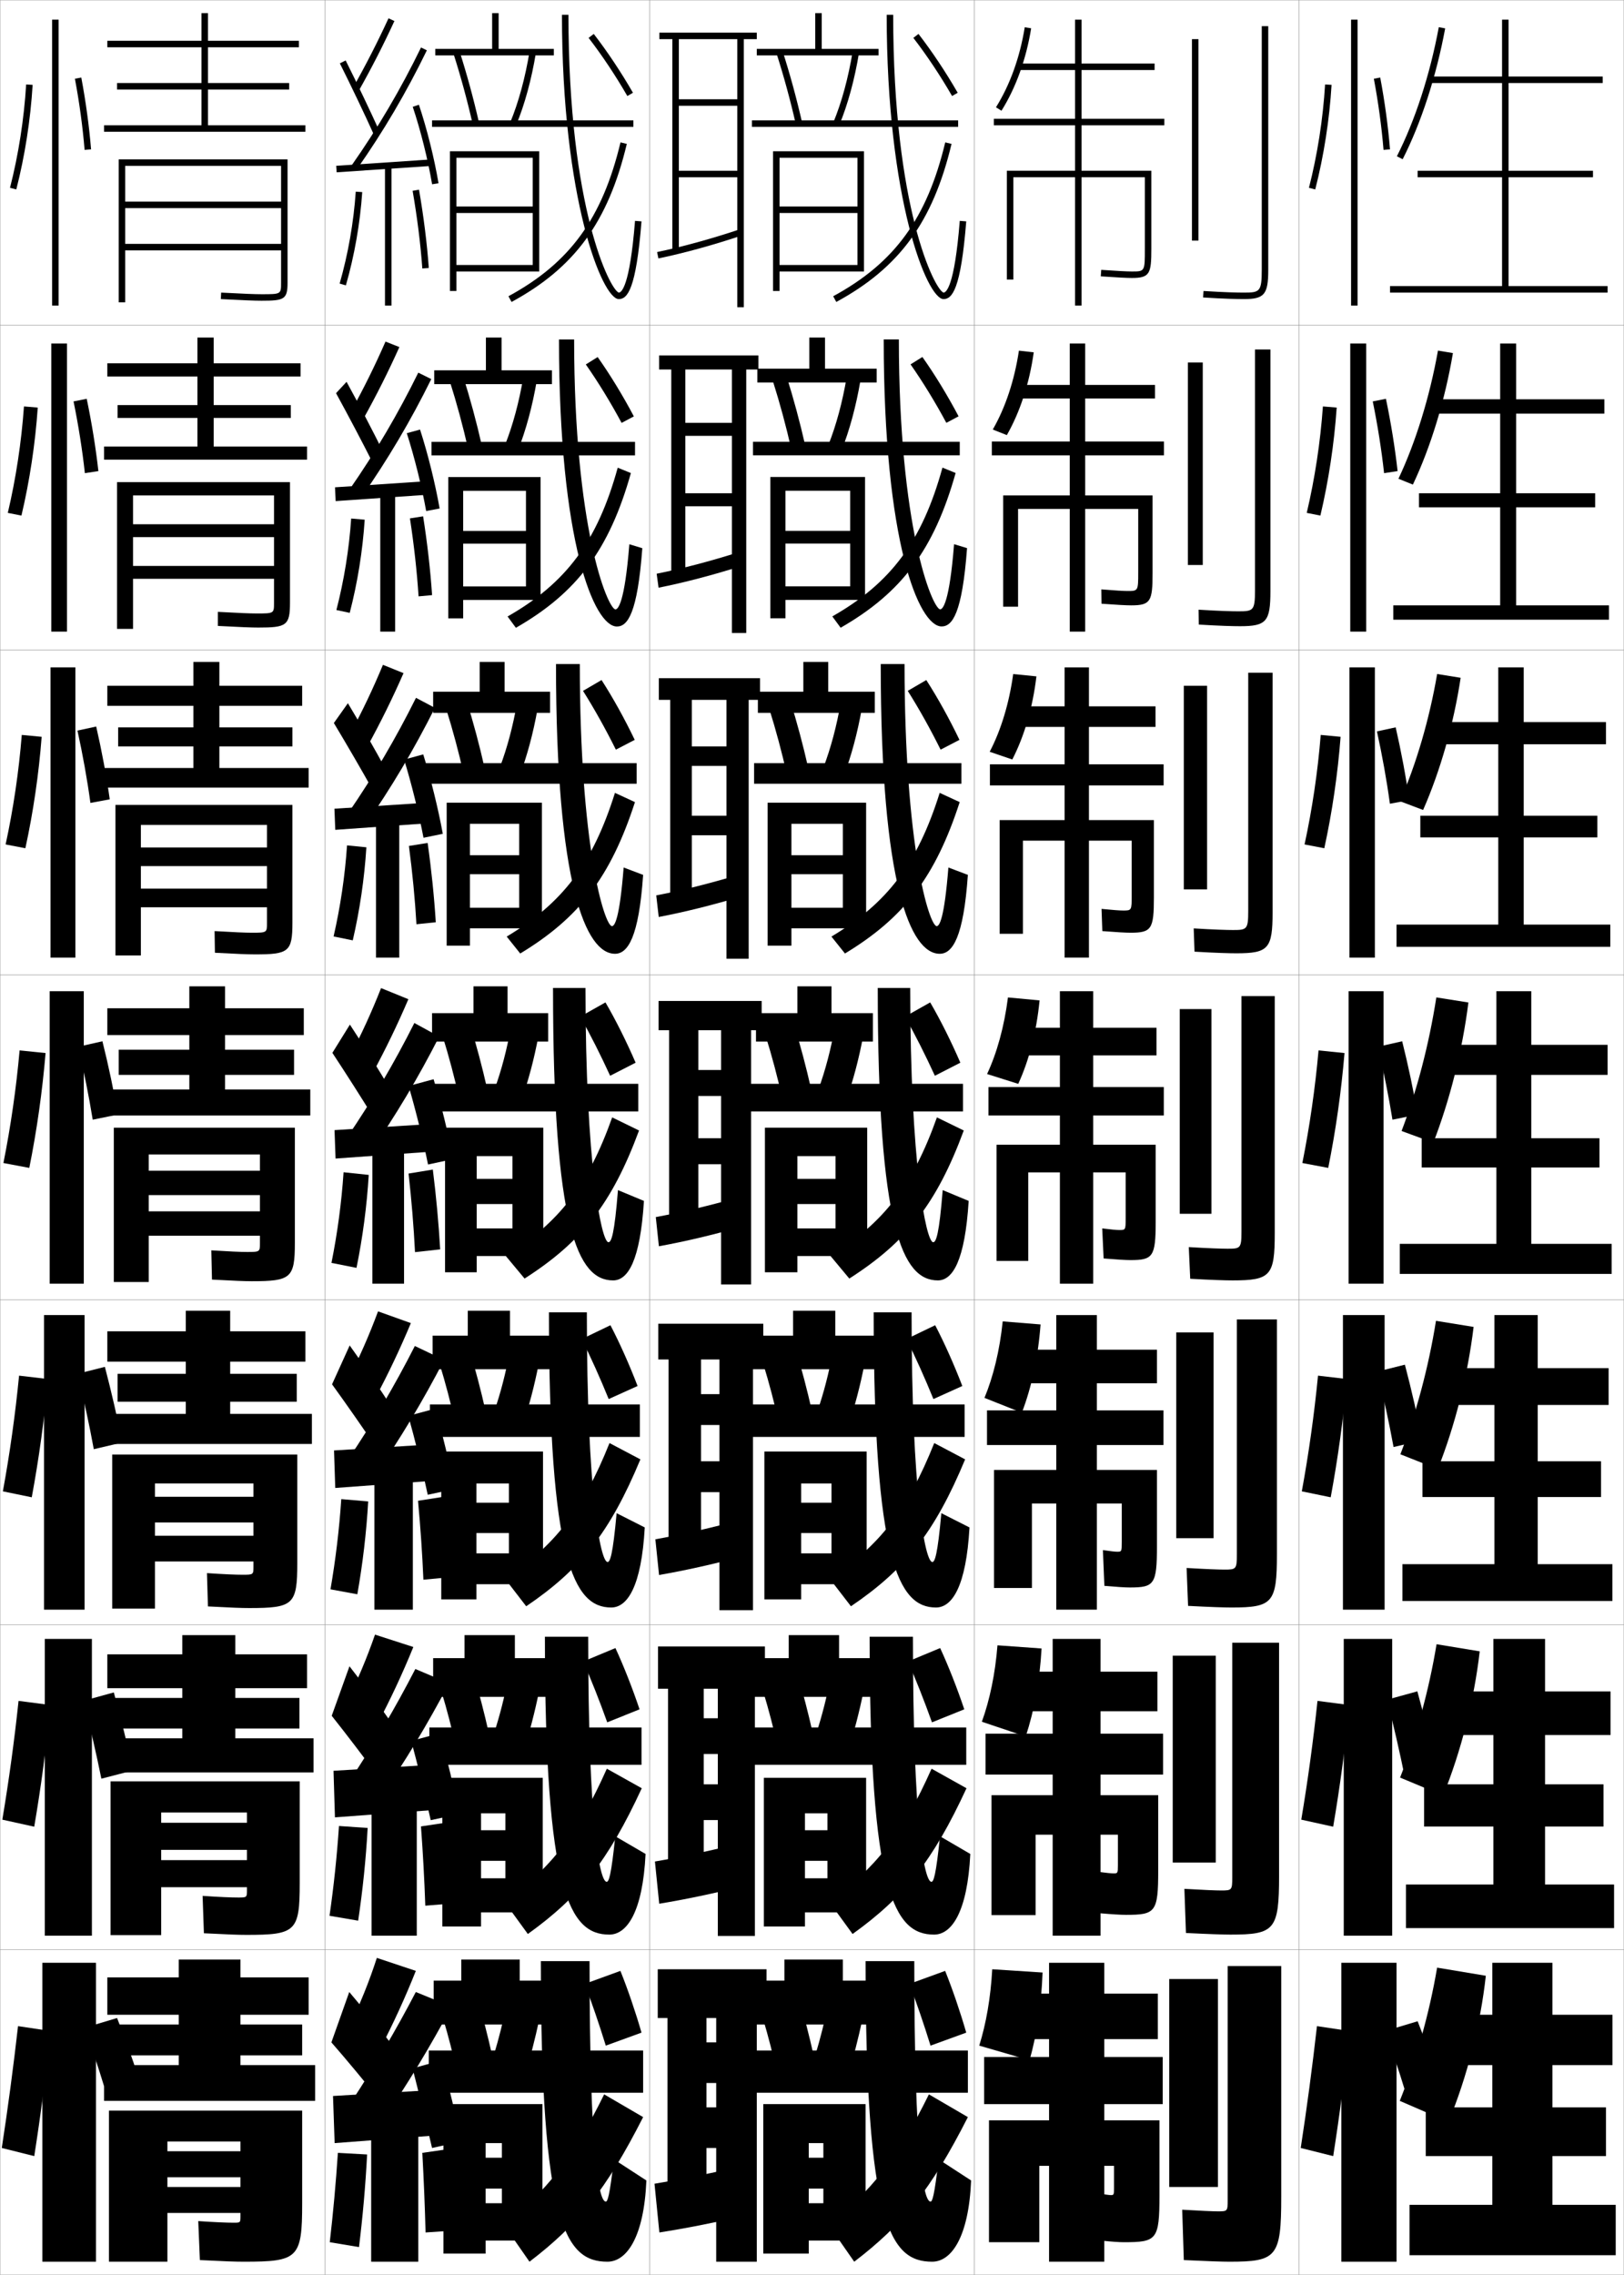 <?xml version="1.0" encoding="utf-8"?>
<!-- Generator: Adobe Illustrator 11 Build 225, SVG Export Plug-In . SVG Version: 6.0.0 Build 78)  -->
<!DOCTYPE svg PUBLIC "-//W3C//DTD SVG 1.0//EN"    "http://www.w3.org/TR/2001/REC-SVG-20010904/DTD/svg10.dtd">
<svg  xmlns="http://www.w3.org/2000/svg" xmlns:xlink="http://www.w3.org/1999/xlink" xmlns:a="http://ns.adobe.com/AdobeSVGViewerExtensions/3.0/"
	 width="500.1" height="700.1" viewBox="0 0 500.1 700.1"
	 overflow="visible" enable-background="new 0 0 500.1 700.1" xml:space="preserve">
		<g id="glyphs">
			<g>
				<rect x="0.05" y="0.05" fill="none" stroke="#999999" stroke-width="0.1" width="100" height="100"/> 
				<rect x="0.05" y="100.05" fill="none" stroke="#999999" stroke-width="0.1" width="100" height="100"/> 
				<rect x="0.05" y="200.05" fill="none" stroke="#999999" stroke-width="0.1" width="100" height="100"/> 
				<rect x="0.05" y="300.05" fill="none" stroke="#999999" stroke-width="0.1" width="100" height="100"/> 
				<rect x="0.05" y="400.05" fill="none" stroke="#999999" stroke-width="0.1" width="100" height="100"/> 
				<rect x="0.05" y="500.05" fill="none" stroke="#999999" stroke-width="0.1" width="100" height="100"/> 
				<rect x="0.05" y="600.05" fill="none" stroke="#999999" stroke-width="0.1" width="100" height="100"/> 
				<rect x="100.05" y="0.05" fill="none" stroke="#999999" stroke-width="0.1" width="100" height="100"/> 
				<rect x="100.05" y="100.05" fill="none" stroke="#999999" stroke-width="0.1" width="100" height="100"/> 
				<rect x="100.05" y="200.05" fill="none" stroke="#999999" stroke-width="0.1" width="100" height="100"/> 
				<rect x="100.05" y="300.05" fill="none" stroke="#999999" stroke-width="0.1" width="100" height="100"/> 
				<rect x="100.05" y="400.05" fill="none" stroke="#999999" stroke-width="0.1" width="100" height="100"/> 
				<rect x="100.05" y="500.05" fill="none" stroke="#999999" stroke-width="0.1" width="100" height="100"/> 
				<rect x="100.05" y="600.05" fill="none" stroke="#999999" stroke-width="0.1" width="100" height="100"/> 
				<rect x="200.05" y="0.05" fill="none" stroke="#999999" stroke-width="0.1" width="100" height="100"/> 
				<rect x="200.05" y="100.05" fill="none" stroke="#999999" stroke-width="0.1" width="100" height="100"/> 
				<rect x="200.05" y="200.05" fill="none" stroke="#999999" stroke-width="0.1" width="100" height="100"/> 
				<rect x="200.05" y="300.05" fill="none" stroke="#999999" stroke-width="0.1" width="100" height="100"/> 
				<rect x="200.05" y="400.05" fill="none" stroke="#999999" stroke-width="0.1" width="100" height="100"/> 
				<rect x="200.05" y="500.05" fill="none" stroke="#999999" stroke-width="0.1" width="100" height="100"/> 
				<rect x="200.05" y="600.05" fill="none" stroke="#999999" stroke-width="0.1" width="100" height="100"/> 
				<rect x="300.05" y="0.05" fill="none" stroke="#999999" stroke-width="0.1" width="100" height="100"/> 
				<rect x="300.05" y="100.05" fill="none" stroke="#999999" stroke-width="0.1" width="100" height="100"/> 
				<rect x="300.05" y="200.05" fill="none" stroke="#999999" stroke-width="0.1" width="100" height="100"/> 
				<rect x="300.05" y="300.05" fill="none" stroke="#999999" stroke-width="0.1" width="100" height="100"/> 
				<rect x="300.05" y="400.05" fill="none" stroke="#999999" stroke-width="0.1" width="100" height="100"/> 
				<rect x="300.05" y="500.05" fill="none" stroke="#999999" stroke-width="0.1" width="100" height="100"/> 
				<rect x="300.05" y="600.05" fill="none" stroke="#999999" stroke-width="0.1" width="100" height="100"/> 
				<rect x="400.05" y="0.05" fill="none" stroke="#999999" stroke-width="0.1" width="100" height="100"/> 
				<rect x="400.05" y="100.05" fill="none" stroke="#999999" stroke-width="0.1" width="100" height="100"/> 
				<rect x="400.05" y="200.05" fill="none" stroke="#999999" stroke-width="0.1" width="100" height="100"/> 
				<rect x="400.05" y="300.05" fill="none" stroke="#999999" stroke-width="0.1" width="100" height="100"/> 
				<rect x="400.05" y="400.05" fill="none" stroke="#999999" stroke-width="0.1" width="100" height="100"/> 
				<rect x="400.05" y="500.05" fill="none" stroke="#999999" stroke-width="0.1" width="100" height="100"/> 
				<rect x="400.05" y="600.05" fill="none" stroke="#999999" stroke-width="0.1" width="100" height="100"/> 
			</g>
			<rect x="13.8" y="504.383" width="14.5" height="91.334"/> 
			<g>
				<path d="M10.55,663.55c1.979-12.594,3.668-25.598,5-38.5l-10-1.5
					c-1.429,12.607-3.102,25.141-5,37.5L10.55,663.55z"/>
				<rect x="13.05" y="604.05" width="16.5" height="92"/> 
				<g>
					<path d="M26.05,624.05c2.114,5.851,4.249,12.261,6,18l10.5-3
						c-1.861-5.748-4.188-12.169-6.5-18L26.05,624.05z"/>
				</g>
			</g>
			<path d="M6.602,158.673c2.531-10.691,4.26-22.134,5.024-33.24l-4.247-0.351
				c-0.774,10.953-2.485,22.209-4.976,32.761L6.602,158.673z"/>
			<path d="M30.296,144.981c-0.801-7.179-2.057-14.912-3.594-22.252l-4.054,0.809
				c1.494,7.289,2.71,14.959,3.488,22.081L30.296,144.981z"/>
			<path d="M7.81,261.048c2.42-11.072,4.142-22.827,5.02-34.292l-6.123-0.581
				c-0.905,11.284-2.608,22.796-4.98,33.709L7.81,261.048z"/>
			<path d="M33.797,245.995c-1.013-7.215-2.483-15.036-4.176-22.402l-5.768,1.247
				c1.618,7.33,3.018,15.099,3.991,22.265L33.797,245.995z"/>
			<path d="M9.779,460.8c2.2-11.834,3.904-24.213,5.01-36.396l-8.916-1.041
				c-1.167,11.945-2.854,23.969-4.99,35.605L9.779,460.8z"/>
			<rect x="13.55" y="404.716" width="12.5" height="90.668"/> 
			<path d="M37.632,443.938c-1.438-7.469-3.336-15.68-5.338-23.283l-8.406,2.123
				c1.866,7.598,3.634,15.775,4.996,23.215L37.632,443.938z"/>
			<path d="M10.54,562.175c2.09-12.214,3.786-24.905,5.005-37.448l-9.833-1.271
				c-1.297,12.276-2.978,24.555-4.995,36.553L10.54,562.175z"/>
			<path d="M40.966,544.869c-1.649-7.689-3.762-16.201-5.919-24.017l-9.328,2.562
				c1.99,7.825,3.941,16.313,5.498,23.982L40.966,544.869z"/>
			<path d="M430.379,144.981c-0.801-7.179-2.057-14.912-3.594-22.252l-4.055,0.809
				c1.494,7.289,2.71,14.959,3.488,22.081L430.379,144.981z"/>
			<path d="M433.963,246.245c-1.013-7.215-2.483-15.036-4.176-22.402l-5.769,1.247
				c1.619,7.33,3.018,15.099,3.991,22.265L433.963,246.245z"/>
			<path d="M437.965,443.271c-1.438-7.469-3.336-15.68-5.338-23.283l-8.488,2.123
				c1.866,7.598,3.634,15.775,4.996,23.215L437.965,443.271z"/>
			<path d="M442.382,544.536c-1.649-7.689-3.762-16.201-5.919-24.017l-9.327,2.562
				c1.99,7.825,3.941,16.313,5.498,23.982L442.382,544.536z"/>
			<g>
				<polygon points="64.05,38.55 64.05,27.55 89.05,27.55 89.05,25.55 
					64.05,25.55 64.05,14.55 92.05,14.55 92.05,12.55 64.05,12.55 
					64.05,4.05 62.05,4.05 62.05,12.55 33.05,12.55 33.05,14.55 
					62.05,14.55 62.05,25.55 36.05,25.55 36.05,27.55 62.05,27.55 
					62.05,38.55 32.05,38.55 32.05,40.55 94.05,40.55 94.05,38.55 "/>
				<path d="M36.55,49.05v44h2v-42h48v11h-48v2h48v11h-48v2h48v9.96c0,3.54,0,3.54-6,3.54
					c-2.105,0-5.363-0.131-12.448-0.499l-0.104,1.998
					c7.123,0.37,10.407,0.501,12.552,0.501c6.894,0,8-0.376,8-5.54V49.05H36.55z"
					/>
			</g>
			<g>
				<polygon points="65.8,137.416 65.8,128.633 89.549,128.633 89.549,124.667 
					65.8,124.667 65.8,115.883 92.549,115.883 92.549,111.8 65.8,111.8 
					65.8,103.883 60.799,103.883 60.799,111.8 33.049,111.8 33.049,115.883 
					60.799,115.883 60.799,124.667 36.216,124.667 36.216,128.633 60.799,128.633 
					60.799,137.416 32.049,137.416 32.049,141.466 94.55,141.466 94.55,137.416 "/>
				<path d="M36.049,148.383v45.167h4.917v-41.083h43.416v8.866H40.966v3.967h43.416
					v8.867H40.966v3.967h43.416v7.383c0,3.276-0.009,3.283-5.333,3.283
					c-2.094,0-5.351-0.139-11.958-0.5l-0.001,4.332
					c7.062,0.373,10.306,0.501,12.459,0.501c8.609,0,9.75-0.578,9.75-7.617v-37.133
					H36.049z"/>
			</g>
			<g>
				<polygon points="67.55,236.358 67.55,229.716 90.05,229.716 90.05,223.858 
					67.55,223.858 67.55,217.216 93.05,217.216 93.05,211.05 67.55,211.05 
					67.55,203.716 59.55,203.716 59.55,211.05 33.05,211.05 33.05,217.216 
					59.55,217.216 59.55,223.858 36.383,223.858 36.383,229.716 59.55,229.716 
					59.55,236.358 31.55,236.358 31.55,242.383 95.05,242.383 95.05,236.358 "/>
				<path d="M35.55,247.716v46.333h7.833v-40.167h38.833v6.934H43.383v5.733h38.833
					v6.933H43.383v5.734h38.833v4.806c0,3.014-0.018,3.026-4.667,3.026
					c-2.083,0-5.338-0.146-11.467-0.5l0.101,6.666
					c7.002,0.375,10.205,0.5,12.366,0.5c10.324,0,11.5-0.779,11.5-9.693v-36.307
					H35.55z"/>
			</g>
			<g>
				<polygon points="70.883,435.134 70.883,431.384 91.383,431.384 91.383,422.8 
					70.883,422.8 70.883,419.05 94.05,419.05 94.05,409.716 70.883,409.716 
					70.883,403.384 57.217,403.384 57.217,409.716 33.05,409.716 33.05,419.05 
					57.217,419.05 57.217,422.8 36.217,422.8 36.217,431.384 57.217,431.384 
					57.217,435.134 32.05,435.134 32.05,444.384 96.05,444.384 96.05,435.134 "/>
				<path d="M76.717,494.884c13.609,0,14.833-0.996,14.833-13.846v-33.404h-57v47.416
					h13.167v-38.5h30.333v4.084H47.716v7.916h30.333v4.084H47.716v7.916h30.333v1.57
					c0,2.488-0.034,2.514-3.333,2.514c-2.148,0-5.476-0.14-10.984-0.5l0.302,10.25
					C71.274,494.767,74.45,494.884,76.717,494.884z"/>
			</g>
			<g>
				<polygon points="72.467,534.967 72.467,531.967 92.216,531.967 92.216,522.55 
					72.467,522.55 72.467,519.55 94.55,519.55 94.55,509.133 72.467,509.133 
					72.467,503.217 56.133,503.217 56.133,509.133 33.05,509.133 33.05,519.55 
					56.133,519.55 56.133,522.55 34.55,522.55 34.55,531.967 56.133,531.967 
					56.133,534.967 32.05,534.967 32.05,545.467 96.55,545.467 96.55,534.967 "/>
				<path d="M75.883,595.467c15.18,0,16.417-1.013,16.417-15.923v-31.327h-58.25v47.333
					h15.583v-37.75h26.416v3.167H49.633v8.333h26.416v3.167H49.633v8.333h26.416v0.91
					c0,2.225-0.042,2.257-2.667,2.257c-2.225,0-5.623-0.145-10.992-0.5l0.401,11.5
					C70.331,595.356,73.52,595.467,75.883,595.467z"/>
			</g>
			<g>
				<polygon points="74.05,635.55 74.05,632.55 93.05,632.55 93.05,623.05 
					74.05,623.05 74.05,620.05 95.05,620.05 95.05,608.55 74.05,608.55 
					74.05,603.05 55.05,603.05 55.05,608.55 33.05,608.55 33.05,620.05 
					55.05,620.05 55.05,623.05 34.05,623.05 34.05,632.55 55.05,632.55 
					55.05,635.55 32.05,635.55 32.05,646.55 97.05,646.55 97.05,635.55 "/>
				<path d="M72.05,684.05c-2.302,0-5.771-0.151-11-0.5l0.5,12c7.837,0.396,11.04,0.5,13.5,0.5
					c16.75,0,18-1.028,18-18v-28.5h-59.5v46.5h18v-37h22.5v3h-22.5v8h22.5v3h-22.5v8h22.5v1
					C74.05,684.011,74,684.05,72.05,684.05z"/>
			</g>
			<g>
				<path d="M3.081,57.802l1.938,0.496c2.641-10.311,4.379-21.441,5.029-32.188
					l-1.996-0.121C7.409,36.611,5.69,47.612,3.081,57.802z"/>
				<rect x="16.05" y="6.05" width="2" height="88"/> 
				<path d="M23.067,24.235c1.37,7.248,2.402,14.82,2.986,21.896l1.992-0.164
					c-0.589-7.145-1.631-14.788-3.014-22.104L23.067,24.235z"/>
			</g>
			<rect x="15.8" y="105.716" width="4.833" height="88.667"/> 
			<rect x="15.55" y="205.383" width="7.667" height="89.333"/> 
			<g>
				<path d="M9.019,359.424c2.311-11.452,4.023-23.52,5.015-35.344l-7.998-0.811
					c-1.036,11.614-2.731,23.382-4.985,34.656L9.019,359.424z"/>
				<rect x="15.3" y="305.05" width="10.5" height="90"/> 
				<path d="M36.298,343.009c-1.225-7.25-2.91-15.159-4.757-22.552l-7.482,1.686
					c1.742,7.371,3.325,15.237,4.493,22.448L36.298,343.009z"/>
			</g>
			<rect x="413.8" y="504.383" width="14.916" height="91.334"/> 
			<g>
				<path d="M410.55,663.55c1.979-12.594,3.668-25.598,5-38.5l-10-1.5
					c-1.429,12.607-3.102,25.141-5,37.5L410.55,663.55z"/>
				<rect x="413.05" y="604.05" width="17" height="92"/> 
				<g>
					<path d="M426.55,625.05c2.114,5.851,4.249,12.261,6,18l10.5-3
						c-1.861-5.748-4.188-12.169-6.5-18L426.55,625.05z"/>
				</g>
			</g>
			<path d="M406.602,158.673c2.53-10.691,4.261-22.134,5.024-33.24l-4.246-0.351
				c-0.774,10.953-2.485,22.209-4.977,32.761L406.602,158.673z"/>
			<path d="M407.81,261.048c2.421-11.072,4.143-22.827,5.02-34.292l-6.122-0.581
				c-0.905,11.284-2.608,22.796-4.98,33.709L407.81,261.048z"/>
			<path d="M409.779,460.8c2.2-11.834,3.904-24.213,5.01-36.396l-8.916-1.041
				c-1.167,11.945-2.854,23.969-4.989,35.605L409.779,460.8z"/>
			<rect x="413.55" y="404.716" width="12.833" height="90.668"/> 
			<path d="M410.54,562.175c2.09-12.214,3.785-24.905,5.004-37.448l-9.832-1.271
				c-1.298,12.276-2.979,24.555-4.995,36.553L410.54,562.175z"/>
			<g>
				<path d="M403.081,57.802l1.938,0.496c2.641-10.311,4.379-21.441,5.029-32.188
					l-1.996-0.121C407.409,36.611,405.69,47.612,403.081,57.802z"/>
				<rect x="416.05" y="6.05" width="2" height="88"/> 
				<path d="M423.067,24.235c1.37,7.248,2.402,14.82,2.986,21.896l1.992-0.164
					c-0.589-7.145-1.631-14.788-3.014-22.104L423.067,24.235z"/>
			</g>
			<rect x="415.8" y="105.716" width="4.916" height="88.667"/> 
			<rect x="415.55" y="205.383" width="7.832" height="89.333"/> 
			<g>
				<path d="M409.019,359.424c2.311-11.452,4.023-23.52,5.015-35.344l-7.998-0.811
					c-1.036,11.614-2.731,23.382-4.985,34.656L409.019,359.424z"/>
				<rect x="415.3" y="305.05" width="10.75" height="90"/> 
				<path d="M436.548,343.009c-1.225-7.25-2.91-15.159-4.757-22.552l-7.482,1.686
					c1.742,7.371,3.325,15.237,4.493,22.448L436.548,343.009z"/>
			</g>
			<g>
				<polygon points="69.3,335.3 69.3,330.8 90.55,330.8 90.55,323.05 
					69.3,323.05 69.3,318.55 93.55,318.55 93.55,310.3 69.3,310.3 
					69.3,303.55 58.3,303.55 58.3,310.3 33.05,310.3 33.05,318.55 
					58.3,318.55 58.3,323.05 36.55,323.05 36.55,330.8 58.3,330.8 
					58.3,335.3 32.05,335.3 32.05,343.3 95.55,343.3 95.55,335.3 "/>
				<path d="M77.55,394.3c12.039,0,13.25-0.98,13.25-11.77v-35.48h-55.75v47.5h10.75v-39.25h34.25v5
					h-34.25v7.5h34.25v5h-34.25v7.5h34.25v2.23c0,2.75-0.026,2.77-4,2.77
					c-2.072,0-5.326-0.154-10.977-0.5l0.203,9
					C72.218,394.177,75.38,394.3,77.55,394.3z"/>
			</g>
			<polygon points="153.55,15.05 153.55,4.05 151.55,4.05 151.55,15.05 
				134.05,15.05 134.05,17.05 170.55,17.05 170.55,15.05 "/>
			<polygon points="154.466,103.883 149.633,103.883 149.633,113.966 133.716,113.966 
				133.716,118.216 169.966,118.216 169.966,113.966 154.466,113.966 "/>
			<polygon points="155.383,203.716 147.716,203.716 147.716,212.883 133.383,212.883 
				133.383,219.383 169.383,219.383 169.383,212.883 155.383,212.883 "/>
			<polygon points="133.05,311.8 133.05,320.55 168.8,320.55 168.8,311.8 
				156.3,311.8 156.3,303.55 145.8,303.55 145.8,311.8 "/>
			<g>
				<polygon points="157.05,403.383 144.05,403.383 144.05,411.05 133.216,411.05 
					133.216,421.383 169.383,421.383 169.383,411.05 157.05,411.05 "/>
				<polygon points="158.55,503.216 143.05,503.216 143.05,510.3 133.383,510.3 
					133.383,522.216 168.466,522.216 168.466,510.3 158.55,510.3 "/>
				<polygon points="160.05,609.55 160.05,603.05 142.05,603.05 142.05,609.55 
					133.55,609.55 133.55,623.05 167.55,623.05 167.55,609.55 "/>
			</g>
			<g>
				<path d="M139.597,16.354c2.277,7.124,4.288,14.498,5.979,21.918l1.949-0.445
					c-1.702-7.474-3.729-14.903-6.021-22.082L139.597,16.354z"/>
				<path d="M157.126,37.667l1.848,0.766c2.605-6.281,4.701-13.965,6.062-22.221
					l-1.973-0.325C161.727,23.993,159.673,31.524,157.126,37.667z"/>
				<rect x="133.05" y="37.05" width="62" height="2"/> 
				<polygon points="164.05,63.55 140.55,63.55 140.55,65.55 164.05,65.55 
					164.05,81.55 140.55,81.55 140.55,83.55 166.05,83.55 166.05,46.55 
					138.55,46.55 138.55,89.55 140.55,89.55 140.55,48.55 164.05,48.55 "/>
				<path d="M173.05,4.55c0,56.838,12.421,87.5,17.5,87.5c2.644,0,5.321-2.898,6.997-23.921
					l-1.994-0.159c-1.633,20.488-4.242,22.08-5.003,22.08
					c-2.678-0.859-15.5-25.902-15.5-85.5H173.05z"/>
				<path d="M156.573,91.171l0.953,1.758c19.467-10.559,29.751-24.652,35.496-48.646
					l-1.945-0.465C185.479,67.194,175.483,80.913,156.573,91.171z"/>
				<path d="M181.259,11.661c4.104,5.307,8.338,11.658,11.924,17.888l1.734-0.998
					c-3.631-6.305-7.92-12.737-12.076-18.112L181.259,11.661z"/>
			</g>
			<g>
				<path d="M138.505,117.315c2.146,6.757,4.073,13.882,5.691,21.016l4.166-1.288
					c-1.642-7.232-3.594-14.449-5.768-21.318L138.505,117.315z"/>
				<path d="M155.53,136.909l3.956,1.721c2.456-6.176,4.465-13.606,5.802-21.434
					l-4.144-1.104C159.854,123.738,157.922,130.902,155.53,136.909z"/>
				<rect x="132.883" y="135.978" width="62.667" height="4.167"/> 
				<polygon points="166.467,184.645 166.467,146.812 138.05,146.812 138.05,190.312 
					142.633,190.312 142.633,151.062 161.967,151.062 161.967,163.395 142.633,163.395 
					142.633,167.312 161.967,167.312 161.967,180.479 142.633,180.479 142.633,184.645 "/>
				<path d="M172.133,104.478c0,62.562,10.827,88.333,17.833,88.333
					c3.28,0,6.328-3.929,7.831-24.101l-3.996-1.216
					c-1.453,18.225-3.51,20.066-4.311,20.066
					c-2.519-0.573-12.691-25.335-12.691-83.083H172.133z"/>
				<path d="M156.304,189.726c18.067-10.284,27.691-23.194,33.92-45.792l4.053,1.654
					c-6.617,23.526-16.593,36.846-35.413,47.619L156.304,189.726z"/>
				<path d="M191.418,130.151c-3.37-6.287-7.225-12.574-11.02-17.99l3.645-2.275
					c3.841,5.415,7.812,11.937,11.147,18.26L191.418,130.151z"/>
			</g>
			<g>
				<path d="M137.414,218.233c2.012,6.389,3.856,13.265,5.402,20.112l6.383-2.13
					c-1.583-6.992-3.459-13.995-5.515-20.555L137.414,218.233z"/>
				<path d="M153.934,236.108l6.065,2.677c2.306-6.07,4.229-13.247,5.542-20.647
					l-6.315-1.884C157.98,223.438,156.17,230.236,153.934,236.108z"/>
				<rect x="130.716" y="234.863" width="65.333" height="6.333"/> 
				<polygon points="166.883,285.696 166.883,247.03 137.549,247.03 137.549,291.029 
					144.716,291.029 144.716,253.53 159.883,253.53 159.883,263.196 144.716,263.196 
					144.716,269.029 159.883,269.029 159.883,279.363 144.716,279.363 144.716,285.696 "/>
				<path d="M171.216,204.363c0,68.287,9.234,89.167,18.167,89.167
					c3.916,0,7.333-4.959,8.665-24.281l-5.998-2.272
					c-1.273,15.96-2.778,18.053-3.618,18.053
					c-2.359-0.287-9.883-24.768-9.883-80.667H171.216z"/>
				<path d="M156.034,288.237c17.224-10.311,26.476-22.412,33.336-44.229l6.161,2.844
					c-7.489,23.059-17.157,35.604-35.331,46.591L156.034,288.237z"/>
				<path d="M189.652,230.709c-3.154-6.344-6.63-12.567-10.116-18.093l5.707-3.328
					c3.526,5.456,7.178,12.067,10.218,18.408L189.652,230.709z"/>
			</g>
			<g>
				<path d="M136.323,318.952c1.88,6.021,3.641,12.648,5.114,19.209l8.6-2.973
					c-1.522-6.751-3.325-13.541-5.261-19.791L136.323,318.952z"/>
				<path d="M152.338,335.108l8.174,3.633c2.156-5.965,3.992-12.889,5.281-19.86
					l-8.486-2.663C156.108,322.941,154.419,329.372,152.338,335.108z"/>
				<rect x="132.55" y="333.55" width="64" height="8.5"/> 
				<polygon points="167.3,386.55 167.3,347.05 137.05,347.05 137.05,391.55 
					146.8,391.55 146.8,355.8 157.8,355.8 157.8,362.8 146.8,362.8 
					146.8,370.55 157.8,370.55 157.8,378.05 146.8,378.05 146.8,386.55 "/>
				<path d="M187.374,382.3c-2.2,0-7.074-24.2-7.074-78.25h-10c0,74.011,7.64,90,18.5,90
					c4.552,0,8.339-5.989,9.498-24.461l-7.999-3.328
					C189.206,379.957,188.253,382.3,187.374,382.3z"/>
				<path d="M155.766,386.55c16.38-10.337,25.26-21.63,32.752-42.667l8.269,4.033
					c-8.36,22.591-17.721,34.361-35.248,45.563L155.766,386.55z"/>
				<path d="M187.888,331.07c-2.938-6.401-6.035-12.561-9.212-18.195l7.77-4.381
					c3.21,5.495,6.544,12.196,9.288,18.556L187.888,331.07z"/>
			</g>
			<g>
				<g>
					<path d="M135.398,419.817c1.748,5.654,3.425,12.032,4.826,18.307l9.316-3.815
						c-1.462-6.51-3.191-13.087-5.007-19.027L135.398,419.817z"/>
					<path d="M152.241,434.256l8.616,4.588c2.006-5.859,3.756-12.529,5.021-19.073
						l-8.991-3.442C155.735,422.591,154.167,428.654,152.241,434.256z"/>
					<rect x="132.383" y="432.217" width="64.667" height="9.999"/> 
					<polygon points="167.216,487.55 167.216,446.717 135.883,446.717 135.883,492.216 
						146.716,492.216 146.716,456.55 156.716,456.55 156.716,462.467 146.716,462.467 
						146.716,471.8 156.716,471.8 156.716,478.05 146.716,478.05 146.716,487.55 
						"/>
					<path d="M187.099,480.717c-2.174,0-6.382-20.758-6.382-76.834h-11.667
						c0,76.229,7.595,90.833,19.167,90.833c5.011,0,9.312-6.504,10.332-24.641
						l-8.666-4.385C188.703,478.665,187.867,480.717,187.099,480.717z"/>
					<path d="M155.526,485.883c15.289-10.207,23.903-21.122,32.168-41.777l9.512,5.021
						c-9.389,22.546-18.459,33.904-35.165,45.209L155.526,485.883z"/>
					<path d="M187.441,430.563c-2.647-6.492-5.44-12.721-8.308-18.464l8.846-4.254
						c2.895,5.535,5.91,12.326,8.359,18.704L187.441,430.563z"/>
				</g>
				<g>
					<path d="M135.974,520.684c1.615,5.286,3.208,11.415,4.538,17.403l10.033-4.658
						c-1.402-6.269-3.057-12.632-4.753-18.264L135.974,520.684z"/>
					<path d="M152.146,533.403l9.058,5.543c1.857-5.754,3.52-12.17,4.76-18.286
						l-9.495-4.222C155.363,522.24,153.916,527.937,152.146,533.403z"/>
					<rect x="132.216" y="531.634" width="65.333" height="11.499"/> 
					<polygon points="167.133,588.55 167.133,547.134 136.216,547.134 136.216,592.883 
						148.133,592.883 148.133,558.05 155.633,558.05 155.633,563.259 148.133,563.259 
						148.133,572.675 155.633,572.675 155.633,578.05 148.133,578.05 148.133,588.55 
						"/>
					<path d="M186.824,579.134c-2.148,0-5.691-17.314-5.691-75.418h-13.333
						c0,78.449,7.55,91.667,19.833,91.667c5.47,0,10.286-7.019,11.166-24.82
						l-9.333-5.442C188.199,577.374,187.482,579.134,186.824,579.134z"/>
					<path d="M155.288,585.216c14.198-10.076,22.546-20.613,31.584-40.889l10.756,6.012
						c-10.417,22.5-19.197,33.446-35.083,44.854L155.288,585.216z"/>
					<path d="M186.996,530.057c-2.356-6.583-4.846-12.88-7.404-18.731l9.923-4.127
						c2.579,5.574,5.276,12.455,7.43,18.852L186.996,530.057z"/>
				</g>
				<g>
					<path d="M136.55,621.55c1.482,4.919,2.992,10.799,4.25,16.5l10.75-5.5
						c-1.342-6.028-2.923-12.178-4.5-17.5L136.55,621.55z"/>
					<path d="M156.05,616.55c-1.059,5.34-2.385,10.669-4,16l9.5,6.5
						c1.707-5.648,3.283-11.812,4.5-17.5L156.05,616.55z"/>
					<rect x="132.05" y="631.05" width="66" height="13"/> 
					<polygon points="167.05,689.55 167.05,647.55 136.55,647.55 136.55,693.55 
						149.55,693.55 149.55,659.55 154.55,659.55 154.55,664.05 149.55,664.05 
						149.55,673.55 154.55,673.55 154.55,678.05 149.55,678.05 149.55,689.55 
						"/>
					<path d="M186.55,677.55c-2.123,0-5-13.871-5-74h-15c0,80.667,7.505,92.5,20.5,92.5
						c5.929,0,11.259-7.534,12-25l-10-6.5C187.696,676.082,187.098,677.55,186.55,677.55z"
						/>
					<path d="M155.05,684.55c13.106-9.947,21.188-20.106,31-40l12,7
						c-11.446,22.456-19.935,32.989-35,44.5L155.05,684.55z"/>
					<path d="M186.55,629.55c-2.065-6.673-4.251-13.04-6.5-19l11-4
						c2.264,5.615,4.642,12.585,6.5,19L186.55,629.55z"/>
				</g>
			</g>
			<g>
				<g>
					<polygon points="227.05,12.05 227.05,30.55 209.05,30.55 209.05,32.55 
						227.05,32.55 227.05,52.55 209.05,52.55 209.05,54.55 227.05,54.55 
						227.05,94.55 229.05,94.55 229.05,12.05 233.05,12.05 233.05,10.05 
						203.05,10.05 203.05,12.05 207.05,12.05 207.05,77.05 209.05,77.05 
						209.05,12.05 "/>
					<path d="M202.349,77.57l0.402,1.959c7.695-1.583,16.793-4.08,25.616-7.031
						l-0.635-1.896C218.982,73.528,209.968,76.003,202.349,77.57z"/>
				</g>
				<g>
					<polygon points="225.383,113.716 225.383,130.133 211.049,130.133 211.049,134.133 
						225.383,134.133 225.383,151.799 211.049,151.799 211.049,155.8 225.383,155.8 
						225.383,194.8 229.8,194.8 229.8,113.716 233.549,113.716 233.549,109.383 
						202.966,109.383 202.966,113.716 206.716,113.716 206.716,176.966 211.049,176.966 
						211.049,113.716 "/>
					<path d="M202.215,176.566l0.585,4.3c7.761-1.53,16.766-3.89,25.597-6.693
						l-0.862-4.247C218.804,172.703,209.86,175.049,202.215,176.566z"/>
				</g>
				<g>
					<polygon points="223.716,215.383 223.716,229.717 213.05,229.717 213.05,235.716 
						223.716,235.716 223.716,251.05 213.05,251.05 213.05,257.05 223.716,257.05 
						223.716,295.05 230.55,295.05 230.55,215.383 234.05,215.383 234.05,208.716 
						202.883,208.716 202.883,215.383 206.383,215.383 206.383,276.883 213.05,276.883 
						213.05,215.383 "/>
					<path d="M202.083,275.563l0.768,6.64c7.826-1.477,16.738-3.7,25.577-6.354
						l-1.089-6.599C218.626,271.878,209.753,274.097,202.083,275.563z"/>
				</g>
				<g>
					<polygon points="222.05,317.05 222.05,329.3 215.05,329.3 215.05,337.3 
						222.05,337.3 222.05,350.3 215.05,350.3 215.05,358.3 222.05,358.3 
						222.05,395.3 231.3,395.3 231.3,317.05 234.55,317.05 234.55,308.05 
						202.8,308.05 202.8,317.05 206.05,317.05 206.05,376.8 215.05,376.8 
						215.05,317.05 "/>
					<path d="M201.949,374.56l0.951,8.98c7.891-1.424,16.711-3.51,25.558-6.016
						l-1.316-8.949C218.448,371.053,209.646,373.144,201.949,374.56z"/>
				</g>
				<g>
					<polygon points="221.549,418.383 221.549,429.05 215.883,429.05 215.883,438.55 
						221.549,438.55 221.549,449.716 215.883,449.716 215.883,459.217 221.549,459.217 
						221.549,495.55 231.883,495.55 231.883,418.383 235.049,418.383 235.049,407.383 
						202.716,407.383 202.716,418.383 205.883,418.383 205.883,476.716 215.883,476.716 
						215.883,418.383 "/>
					<path d="M201.815,473.723l1.134,10.987c7.956-1.371,16.684-3.32,25.539-5.677
						l-1.544-10.967C218.27,470.395,209.538,472.356,201.815,473.723z"/>
				</g>
				<g>
					<polygon points="221.05,519.717 221.05,528.8 216.716,528.8 216.716,539.8 
						221.05,539.8 221.05,549.133 216.716,549.133 216.716,560.133 221.05,560.133 
						221.05,595.8 232.467,595.8 232.467,519.717 235.55,519.717 235.55,506.717 
						202.633,506.717 202.633,519.717 205.716,519.717 205.716,576.633 216.716,576.633 
						216.716,519.717 "/>
					<path d="M201.683,572.887L203,585.88c8.021-1.317,16.656-3.13,25.52-5.339
						l-1.772-12.982C218.092,569.735,209.431,571.57,201.683,572.887z"/>
				</g>
				<g>
					<polygon points="220.55,621.05 220.55,628.55 217.55,628.55 217.55,641.05 
						220.55,641.05 220.55,648.55 217.55,648.55 217.55,661.05 220.55,661.05 
						220.55,696.05 233.05,696.05 233.05,621.05 236.05,621.05 236.05,606.05 
						202.55,606.05 202.55,621.05 205.55,621.05 205.55,676.55 217.55,676.55 
						217.55,621.05 "/>
					<path d="M226.55,667.05c-8.636,2.027-17.227,3.733-25,5l1.5,15
						c8.086-1.264,16.629-2.939,25.5-5L226.55,667.05z"/>
				</g>
			</g>
			<polygon points="253.05,15.05 253.05,4.05 251.05,4.05 251.05,15.05 
				233.05,15.05 233.05,17.05 270.55,17.05 270.55,15.05 "/>
			<polygon points="254.05,103.883 249.216,103.883 249.216,113.466 233.216,113.466 
				233.216,117.716 269.966,117.716 269.966,113.466 254.05,113.466 "/>
			<polygon points="255.05,203.716 247.383,203.716 247.383,212.883 233.383,212.883 
				233.383,219.383 269.383,219.383 269.383,212.883 255.05,212.883 "/>
			<polygon points="232.8,311.8 232.8,320.55 268.8,320.55 268.8,311.8 
				256.05,311.8 256.05,303.55 245.55,303.55 245.55,311.8 "/>
			<g>
				<polygon points="257.216,403.383 244.216,403.383 244.216,411.05 231.716,411.05 
					231.716,421.383 269.383,421.383 269.383,411.05 257.216,411.05 "/>
				<polygon points="242.883,503.216 242.883,510.3 232.133,510.3 232.133,522.216 
					268.466,522.216 268.466,510.3 258.383,510.3 258.383,503.216 "/>
				<polygon points="259.55,609.55 259.55,603.05 241.55,603.05 241.55,609.55 
					232.55,609.55 232.55,623.05 267.55,623.05 267.55,609.55 "/>
			</g>
			<g>
				<g>
					<path d="M239.097,16.354c2.277,7.124,4.288,14.498,5.979,21.918l1.949-0.445
						c-1.702-7.474-3.729-14.903-6.021-22.082L239.097,16.354z"/>
					<path d="M256.626,37.667l1.848,0.766c2.605-6.281,4.701-13.965,6.062-22.221
						l-1.973-0.325C261.227,23.993,259.173,31.524,256.626,37.667z"/>
					<rect x="231.55" y="37.05" width="63.5" height="2"/> 
					<polygon points="264.05,63.55 240.05,63.55 240.05,65.55 264.05,65.55 
						264.05,81.55 240.05,81.55 240.05,83.55 266.05,83.55 266.05,46.55 
						238.05,46.55 238.05,89.55 240.05,89.55 240.05,48.55 264.05,48.55 "/>
					<path d="M273.05,4.55c0,56.838,12.421,87.5,17.5,87.5c2.644,0,5.321-2.898,6.997-23.921
						l-1.994-0.159c-1.633,20.488-4.242,22.08-5.003,22.08
						c-2.678-0.859-15.5-25.902-15.5-85.5H273.05z"/>
					<path d="M256.573,91.171l0.953,1.758c19.467-10.559,29.751-24.652,35.496-48.646
						l-1.945-0.465C285.479,67.194,275.483,80.913,256.573,91.171z"/>
					<path d="M281.259,11.661c4.104,5.307,8.338,11.658,11.924,17.888l1.734-0.998
						c-3.631-6.305-7.92-12.737-12.076-18.112L281.259,11.661z"/>
				</g>
				<g>
					<path d="M238.005,117.294c2.145,6.756,4.072,13.881,5.69,21.015l4.25-1.288
						c-1.643-7.233-3.594-14.449-5.768-21.319L238.005,117.294z"/>
					<path d="M255.113,136.888l4.04,1.721c2.455-6.176,4.465-13.605,5.802-21.434
						l-4.228-1.104C259.437,123.716,257.505,130.88,255.113,136.888z"/>
					<rect x="231.883" y="135.956" width="63.667" height="4.167"/> 
					<polygon points="266.384,184.623 266.384,146.79 237.216,146.79 237.216,190.29 
						241.883,190.29 241.883,151.04 261.8,151.04 261.8,163.373 241.883,163.373 
						241.883,167.29 261.8,167.29 261.8,180.456 241.883,180.456 241.883,184.623 
						"/>
					<path d="M272.134,104.456c0,62.562,10.826,88.334,17.832,88.334
						c3.28,0,6.328-3.929,7.832-24.102l-3.996-1.215
						c-1.453,18.224-3.51,20.067-4.311,20.067
						c-2.519-0.573-12.691-25.335-12.691-83.084H272.134z"/>
					<path d="M256.304,189.704c18.066-10.285,27.691-23.194,33.92-45.792l4.053,1.654
						c-6.616,23.526-16.592,36.846-35.412,47.619L256.304,189.704z"/>
					<path d="M291.417,130.129c-3.369-6.286-7.225-12.574-11.02-17.99l3.645-2.275
						c3.842,5.416,7.812,11.938,11.146,18.261L291.417,130.129z"/>
				</g>
				<g>
					<path d="M236.914,218.233c2.013,6.389,3.856,13.265,5.402,20.112l6.55-2.13
						c-1.583-6.992-3.46-13.995-5.515-20.555L236.914,218.233z"/>
					<path d="M253.601,236.108l6.231,2.677c2.307-6.07,4.229-13.247,5.542-20.647
						l-6.481-1.884C257.647,223.438,255.837,230.236,253.601,236.108z"/>
					<rect x="232.216" y="234.863" width="63.834" height="6.333"/> 
					<polygon points="266.717,285.696 266.717,247.03 236.383,247.03 236.383,291.029 
						243.716,291.029 243.716,253.53 259.55,253.53 259.55,263.196 243.716,263.196 
						243.716,269.029 259.55,269.029 259.55,279.363 243.716,279.363 243.716,285.696 "/>
					<path d="M271.217,204.363c0,68.287,9.233,89.167,18.166,89.167
						c3.916,0,7.333-4.959,8.665-24.281l-5.998-2.272
						c-1.272,15.96-2.777,18.053-3.617,18.053
						c-2.359-0.287-9.883-24.768-9.883-80.667H271.217z"/>
					<path d="M256.035,288.237c17.223-10.311,26.475-22.412,33.336-44.229l6.16,2.844
						c-7.488,23.059-17.156,35.604-35.33,46.591L256.035,288.237z"/>
					<path d="M289.652,230.709c-3.154-6.344-6.63-12.567-10.115-18.093l5.707-3.328
						c3.525,5.456,7.178,12.067,10.217,18.408L289.652,230.709z"/>
				</g>
			</g>
			<g>
				<path d="M235.823,318.952c1.88,6.021,3.641,12.648,5.114,19.209l8.85-2.973
					c-1.522-6.751-3.325-13.541-5.261-19.791L235.823,318.952z"/>
				<path d="M252.088,335.108l8.424,3.633c2.156-5.965,3.992-12.889,5.281-19.86
					l-8.736-2.663C255.858,322.941,254.169,329.372,252.088,335.108z"/>
				<rect x="231.05" y="333.55" width="65.5" height="8.5"/> 
				<polygon points="267.05,386.55 267.05,347.05 235.55,347.05 235.55,391.55 
					245.55,391.55 245.55,355.8 257.3,355.8 257.3,362.8 245.55,362.8 
					245.55,370.55 257.3,370.55 257.3,378.05 245.55,378.05 245.55,386.55 "/>
				<path d="M287.374,382.3c-2.2,0-7.074-24.2-7.074-78.25h-10c0,74.011,7.64,90,18.5,90
					c4.552,0,8.339-5.989,9.498-24.461l-7.999-3.328
					C289.206,379.957,288.253,382.3,287.374,382.3z"/>
				<path d="M255.766,386.55c16.38-10.337,25.26-21.63,32.752-42.667l8.269,4.033
					c-8.36,22.591-17.721,34.361-35.248,45.563L255.766,386.55z"/>
				<path d="M287.888,331.07c-2.938-6.401-6.035-12.561-9.212-18.195l7.77-4.381
					c3.21,5.495,6.544,12.196,9.288,18.556L287.888,331.07z"/>
			</g>
			<g>
				<g>
					<path d="M235.065,419.817c1.747,5.654,3.424,12.032,4.826,18.307l10.149-3.815
						c-1.462-6.51-3.19-13.087-5.007-19.027L235.065,419.817z"/>
					<path d="M251.741,434.256l9.449,4.588c2.007-5.859,3.756-12.529,5.021-19.073
						l-9.824-3.442C255.235,422.591,253.667,428.654,251.741,434.256z"/>
					<rect x="230.3" y="432.217" width="66.75" height="9.999"/> 
					<polygon points="266.883,487.55 266.883,446.717 235.383,446.717 235.383,492.216 
						246.716,492.216 246.716,456.55 256.05,456.55 256.05,462.467 246.716,462.467 
						246.716,471.8 256.05,471.8 256.05,478.05 246.716,478.05 246.716,487.55 
						"/>
					<path d="M287.099,480.717c-2.174,0-6.382-20.758-6.382-76.834h-11.667
						c0,76.229,7.595,90.833,19.166,90.833c5.012,0,9.312-6.504,10.332-24.641
						l-8.665-4.385C288.703,478.665,287.867,480.717,287.099,480.717z"/>
					<path d="M255.526,485.883c15.289-10.207,23.903-21.122,32.169-41.777l9.512,5.021
						c-9.389,22.546-18.459,33.904-35.165,45.209L255.526,485.883z"/>
					<path d="M287.441,430.563c-2.647-6.492-5.44-12.721-8.308-18.464l8.846-4.254
						c2.895,5.535,5.91,12.326,8.359,18.704L287.441,430.563z"/>
				</g>
				<g>
					<path d="M235.058,520.684c1.615,5.286,3.208,11.415,4.538,17.403l10.7-4.658
						c-1.402-6.269-3.057-12.632-4.753-18.264L235.058,520.684z"/>
					<path d="M251.396,533.403l9.725,5.543c1.857-5.754,3.52-12.17,4.761-18.286
						l-10.162-4.222C254.613,522.24,253.166,527.937,251.396,533.403z"/>
					<rect x="230.925" y="531.634" width="66.625" height="11.499"/> 
					<polygon points="266.716,588.55 266.716,547.134 235.217,547.134 235.217,592.883 
						247.883,592.883 247.883,558.05 254.8,558.05 254.8,563.259 247.883,563.259 
						247.883,572.675 254.8,572.675 254.8,578.05 247.883,578.05 247.883,588.55 
						"/>
					<path d="M286.824,579.134c-2.148,0-5.69-17.314-5.69-75.418h-13.334
						c0,78.449,7.55,91.667,19.833,91.667c5.47,0,10.286-7.019,11.166-24.82
						l-9.333-5.442C288.2,577.374,287.482,579.134,286.824,579.134z"/>
					<path d="M255.288,585.216c14.197-10.076,22.546-20.613,31.584-40.889l10.756,6.012
						c-10.417,22.5-19.196,33.446-35.082,44.854L255.288,585.216z"/>
					<path d="M286.995,530.057c-2.355-6.583-4.846-12.88-7.403-18.731l9.923-4.127
						c2.579,5.574,5.275,12.455,7.43,18.852L286.995,530.057z"/>
				</g>
				<g>
					<path d="M235.05,621.55c1.482,4.919,2.992,10.799,4.25,16.5l11.25-5.5
						c-1.342-6.028-2.923-12.178-4.5-17.5L235.05,621.55z"/>
					<path d="M255.05,616.55c-1.059,5.34-2.385,10.669-4,16l10,6.5
						c1.707-5.648,3.283-11.812,4.5-17.5L255.05,616.55z"/>
					<rect x="231.55" y="631.05" width="66.5" height="13"/> 
					<polygon points="266.55,689.55 266.55,647.55 235.05,647.55 235.05,693.55 
						249.05,693.55 249.05,659.55 253.55,659.55 253.55,664.05 249.05,664.05 
						249.05,673.55 253.55,673.55 253.55,678.05 249.05,678.05 249.05,689.55 
						"/>
					<path d="M286.55,677.55c-2.123,0-5-13.871-5-74h-15c0,80.667,7.505,92.5,20.5,92.5
						c5.929,0,11.259-7.534,12-25l-10-6.5C287.696,676.082,287.098,677.55,286.55,677.55z"
						/>
					<path d="M255.05,684.55c13.106-9.947,21.188-20.106,31-40l12,7
						c-11.446,22.456-19.935,32.989-35,44.5L255.05,684.55z"/>
					<path d="M286.55,629.55c-2.065-6.673-4.251-13.04-6.5-19l11-4
						c2.264,5.615,4.642,12.585,6.5,19L286.55,629.55z"/>
				</g>
			</g>
			<g>
				<g>
					<rect x="367.05" y="12.05" width="2" height="62"/> 
					<path d="M388.55,8.05v75c0,6.74-0.623,7-5.5,7c-2.115,0-5.99-0.086-12.437-0.498
						l-0.127,1.996c6.499,0.415,10.419,0.502,12.563,0.502c6.309,0,7.5-1.43,7.5-9v-75
						H388.55z"/>
				</g>
				<g>
					<rect x="365.8" y="111.549" width="4.583" height="62.334"/> 
					<path d="M386.466,107.55v74.167c0,6.193-0.523,6.417-5.083,6.417
						c-2.017,0-5.919-0.099-12.28-0.498l0.062,4.58
						c6.626,0.406,10.594,0.502,12.719,0.502c8.112,0,9.333-1.428,9.333-10.833
						v-74.333H386.466z"/>
				</g>
				<g>
					<rect x="364.55" y="211.05" width="7.167" height="62.667"/> 
					<path d="M384.383,207.05v73.333c0,5.646-0.425,5.833-4.666,5.833
						c-1.918,0-5.849-0.113-12.125-0.499l0.249,7.164
						c6.755,0.396,10.771,0.501,12.876,0.501c9.915,0,11.166-1.427,11.166-12.667
						v-73.667H384.383z"/>
				</g>
				<g>
					<rect x="363.3" y="310.55" width="9.75" height="63"/> 
					<path d="M382.3,306.55v72.5c0,5.1-0.326,5.25-4.25,5.25
						c-1.818,0-5.777-0.127-11.969-0.499l0.438,9.748
						c6.883,0.387,10.945,0.501,13.031,0.501c11.719,0,13-1.425,13-14.5v-73H382.3z"/>
				</g>
				<g>
					<rect x="362.217" y="410.05" width="11.5" height="63.333"/> 
					<path d="M380.883,406.05v72.333c0,4.553-0.228,4.667-3.833,4.667
						c-1.72,0-5.54-0.138-11.646-0.5l0.459,11.666c7.011,0.373,11.287,0.5,13.354,0.5
						c12.688,0,14.001-1.423,14.001-16.333v-72.333H380.883z"/>
				</g>
				<g>
					<rect x="361.133" y="509.55" width="13.25" height="63.667"/> 
					<path d="M379.467,505.55v72.167c0,4.005-0.129,4.083-3.417,4.083
						c-1.621,0-5.303-0.147-11.323-0.5l0.479,13.583c7.14,0.359,11.63,0.5,13.677,0.5
						c13.657,0,15-1.421,15-18.166v-71.667H379.467z"/>
				</g>
				<g>
					<rect x="360.05" y="609.05" width="15" height="64"/> 
					<path d="M378.55,696.05c14.626,0,16-1.419,16-20v-71h-16.5v72c0,3.458-0.03,3.5-3,3.5
						c-1.522,0-5.065-0.157-11-0.5l0.5,15.5C371.817,695.896,376.521,696.05,378.55,696.05z
						"/>
				</g>
			</g>
			<g>
				<path d="M301.55,629.55l15.5,4.5c2.306-8.27,3.638-17.126,4-27l-15.5-1
					C305.068,614.867,303.653,622.81,301.55,629.55z"/>
				<path d="M340.05,652.55v-5h18v-14.5h-18v-5.5h16.5v-14h-16.5v-9.5h-17v9.5h-12.5v14h12.5v5.5h-20v14.5h20v5h-18.5
					v37.5h15.5v-23.5h3v29.5h17v-29.5h3v7c0,1.917-0.091,2-1,2c-0.438,0-1.677-0.163-3.5-0.5l0.5,14.5
					c3.292,0.342,5.524,0.5,7,0.5c10.188,0,11-0.688,11-14.5v-23H340.05z"/>
			</g>
			<g>
				<path d="M302.354,529.878l13.504,4.533c2.656-8.069,4.324-17.078,4.885-27.084
					l-13.579-0.971C306.462,515.237,304.759,523.249,302.354,529.878z"/>
				<path d="M346.745,589.3c9.082,0,9.917-0.799,9.917-13.584v-23.25h-17.75v-6.332h19.25
					v-12.584h-19.25v-6.916h17.5v-12.168h-17.5v-10.082h-14.75v10.082h-13.167v12.168h13.167
					v6.916h-20.667v12.584h20.667v6.332h-18.833v36.918h13.583v-24.75h5.25v31.082h14.75
					v-31.082h5.333v9.416c0,2.431-0.074,2.5-1.324,2.5c-0.654,0-2.296-0.162-4.83-0.5
					l0.477,12.75C342.518,589.142,345.107,589.3,346.745,589.3z"/>
			</g>
			<g>
				<path d="M303.158,430.206l11.508,4.565c3.009-7.868,5.011-17.029,5.771-27.168
					l-11.659-0.94C307.856,415.608,305.864,423.688,303.158,430.206z"/>
				<path d="M337.774,452.383v-7.666h20.5v-10.667h-20.5v-8.333h18.5v-10.334h-18.5v-10.666h-12.5
					v10.666h-13.833v10.334h13.833v8.333h-21.333v10.667h21.333v7.666h-19.167v36.334
					h11.667v-26h7.5v32.666h12.5v-32.666h7.667v11.833c0,2.945-0.058,3-1.398,3
					c-0.669,0-1.956-0.147-4.412-0.499l0.454,10.998
					c3.885,0.344,6.356,0.501,7.856,0.501c7.476,0,8.333-0.91,8.333-12.667v-23.5
					H337.774z"/>
			</g>
			<g>
				<g>
					<path d="M306.702,33.019l1.695,1.062c4.449-7.102,7.609-15.875,9.14-25.372
						L315.562,8.391C314.075,17.627,311.011,26.143,306.702,33.019z"/>
					<path d="M358.55,38.55v-2h-25.5v-15h22.5v-2h-22.5v-13.5h-2v13.5h-17.5v2h17.5v15h-25v2h25v14h-21v33.5h2v-31.5h19
						v39.5h2v-39.5h19.5v22c0,7,0,7-4,7c-1.499,0-4.408-0.153-9.432-0.498l-0.137,1.996
						c5.07,0.347,8.021,0.502,9.568,0.502c5.556,0,6-1.359,6-9v-24h-21.5v-14H358.55z"/>
				</g>
				<g>
					<path d="M305.719,132.19l4.329,1.719c4.071-7.14,6.947-15.917,8.283-25.477
						l-4.562-0.516C312.396,117.077,309.594,125.471,305.719,132.19z"/>
					<path d="M358.425,140.133v-4.25h-24.25v-13.25h21.5v-4.166h-21.5v-12.75h-4.75v12.75h-16.5v4.166h16.5v13.25
						h-24v4.25h24v12.334h-20.5v34.25h4.583v-30.083h15.917v37.749h4.75v-37.749h16.333v19.416
						c0,5.819-0.013,5.833-3.323,5.833c-1.262,0-3.762-0.154-8.036-0.498
						l0.053,4.414c4.774,0.346,7.605,0.501,9.141,0.501
						c5.994,0,6.583-1.247,6.583-9.917v-23.916h-20.75v-12.334H358.425z"/>
				</g>
				<g>
					<path d="M304.767,231.362l6.965,2.375c3.691-7.177,6.285-15.958,7.426-25.581
						l-7.15-0.713C310.751,216.528,308.208,224.799,304.767,231.362z"/>
					<path d="M358.333,241.716v-6.5h-23v-11.5h20.5v-6.333h-20.5v-12h-7.5v12h-15.5v6.333h15.5v11.5h-23
						v6.5h23v10.667h-20v35h7.166v-28.667h12.834v36h7.5v-36h13.166v16.833
						c0,4.639-0.027,4.667-2.648,4.667c-1.023,0-3.113-0.156-6.639-0.499
						l0.242,6.831c4.477,0.346,7.188,0.501,8.711,0.501
						c6.434,0,7.168-1.135,7.168-10.833v-23.833h-20v-10.667H358.333z"/>
				</g>
				<g>
					<path d="M303.963,330.534l9.598,3.031c3.314-7.215,5.623-16,6.57-25.686
						l-9.738-0.91C309.251,315.979,306.97,324.128,303.963,330.534z"/>
					<path d="M344.665,378.55c-0.785,0-2.468-0.158-5.244-0.499l0.432,9.248
						c4.181,0.345,6.772,0.501,8.284,0.501c6.872,0,7.75-1.023,7.75-11.75v-23.75h-19.25v-9h21.75
						v-8.75h-21.75v-9.75h19.5v-8.5h-19.5v-11.25h-10.25v11.25h-14.5v8.5h14.5v9.75h-22v8.75h22v9h-19.5v35.75h9.75v-27.25h9.75
						v34.25h10.25v-34.25h10v14.25C346.637,378.508,346.597,378.55,344.665,378.55z"/>
				</g>
			</g>
			<g>
				<g>
					<path d="M430.159,48.096l1.781,0.908c5.697-11.188,10.348-25.489,13.093-40.271
						l-1.967-0.365C440.355,22.966,435.771,37.075,430.159,48.096z"/>
					<polygon points="464.55,88.05 464.55,54.55 490.55,54.55 490.55,52.55 
						464.55,52.55 464.55,25.55 493.55,25.55 493.55,23.55 464.55,23.55 
						464.55,6.05 462.55,6.05 462.55,23.55 440.55,23.55 440.55,25.55 
						462.55,25.55 462.55,52.55 436.55,52.55 436.55,54.55 462.55,54.55 
						462.55,88.05 428.05,88.05 428.05,90.05 495.05,90.05 495.05,88.05 "/>
				</g>
				<g>
					<path d="M430.642,147.338l4.447,1.8c5.473-11.559,9.872-25.917,12.328-40.476
						l-4.604-0.765C440.257,122.203,435.933,136.143,430.642,147.338z"/>
					<polygon points="466.884,186.3 466.884,156.133 491.216,156.133 491.216,151.8 
						466.884,151.8 466.884,127.3 494.05,127.3 494.05,122.883 466.884,122.883 
						466.884,105.717 461.966,105.717 461.966,122.883 440.634,122.883 440.634,127.3 
						461.966,127.3 461.966,151.8 436.966,151.8 436.966,156.133 461.966,156.133 
						461.966,186.3 429.05,186.3 429.05,190.717 495.466,190.717 495.466,186.3 
						"/>
				</g>
				<g>
					<path d="M431.123,246.581l7.115,2.692c5.247-11.929,9.396-26.344,11.562-40.68
						l-7.24-1.165C440.157,221.44,436.094,235.21,431.123,246.581z"/>
					<polygon points="469.217,284.55 469.217,257.716 491.883,257.716 491.883,251.05 
						469.217,251.05 469.217,229.05 494.55,229.05 494.55,222.216 469.217,222.216 
						469.217,205.383 461.383,205.383 461.383,222.216 440.717,222.216 440.717,229.05 
						461.383,229.05 461.383,251.05 437.383,251.05 437.383,257.716 461.383,257.716 
						461.383,284.55 430.05,284.55 430.05,291.383 495.883,291.383 495.883,284.55 
						"/>
				</g>
			</g>
			<g>
				<g>
					<path d="M431.05,646.55l15,6.5c5.755-13.952,9.866-30.056,11.5-45l-15-2.5
						C440.104,619.893,436.099,633.938,431.05,646.55z"/>
					<polygon points="478.05,678.55 478.05,663.55 494.55,663.55 494.55,648.55 
						478.05,648.55 478.05,635.55 496.55,635.55 496.55,620.05 478.05,620.05 
						478.05,604.05 459.55,604.05 459.55,620.05 441.05,620.05 441.05,635.55 
						459.55,635.55 459.55,648.55 439.05,648.55 439.05,663.55 459.55,663.55 
						459.55,678.55 434.05,678.55 434.05,694.05 497.55,694.05 497.55,678.55 
						"/>
				</g>
				<g>
					<path d="M431.143,547.058l13.261,5.528c5.511-13.622,9.551-29.447,11.266-44.379
						l-13.292-2.188C439.996,520.423,436.059,534.583,431.143,547.058z"/>
					<polygon points="475.791,579.967 475.791,562.133 493.791,562.133 493.791,549.133 
						475.791,549.133 475.791,533.966 495.958,533.966 495.958,520.55 475.791,520.55 
						475.791,504.383 459.874,504.383 459.874,520.55 440.874,520.55 440.874,533.966 
						459.874,533.966 459.874,549.133 438.541,549.133 438.541,562.133 459.874,562.133 
						459.874,579.967 432.958,579.967 432.958,593.383 497.041,593.383 497.041,579.967 
						"/>
				</g>
				<g>
					<path d="M431.234,447.565l11.521,4.556c5.267-13.29,9.235-28.837,11.031-43.756
						l-11.584-1.877C439.888,420.953,436.018,435.229,431.234,447.565z"/>
					<polygon points="473.531,481.383 473.531,460.717 493.031,460.717 493.031,449.717 
						473.531,449.717 473.531,432.383 495.364,432.383 495.364,421.05 473.531,421.05 
						473.531,404.717 460.197,404.717 460.197,421.05 440.697,421.05 440.697,432.383 
						460.197,432.383 460.197,449.717 438.031,449.717 438.031,460.717 460.197,460.717 
						460.197,481.383 431.864,481.383 431.864,492.717 496.531,492.717 496.531,481.383 "/>
				</g>
				<g>
					<path d="M431.604,348.073l9.783,3.584c5.021-12.959,8.919-28.229,10.797-43.135
						l-9.877-1.564C440.059,321.483,436.255,335.874,431.604,348.073z"/>
					<polygon points="471.55,382.8 471.55,359.3 492.55,359.3 492.55,350.3 
						471.55,350.3 471.55,330.8 495.05,330.8 495.05,321.55 471.55,321.55 
						471.55,305.05 460.8,305.05 460.8,321.55 440.8,321.55 440.8,330.8 
						460.8,330.8 460.8,350.3 437.8,350.3 437.8,359.3 460.8,359.3 
						460.8,382.8 431.05,382.8 431.05,392.05 496.3,392.05 496.3,382.8 
						"/>
				</g>
			</g>
			<g>
				<path d="M108.679,27.059l1.742,0.982c4.016-7.114,7.625-14.171,11.037-21.572
					l-1.816-0.838C116.253,12.982,112.667,19.991,108.679,27.059z"/>
				<path d="M104.655,19.497c3.515,7.019,7.727,15.845,10.482,21.963l1.824-0.82
					c-2.766-6.142-6.992-14.997-10.518-22.037L104.655,19.497z"/>
				<path d="M108.231,50.976l1.637,1.148c8.229-11.715,15.287-23.699,21.58-36.637
					l-1.798-0.875C123.404,27.453,116.398,39.348,108.231,50.976z"/>
				
					<rect x="117.299" y="36.266" transform="matrix(-0.067 -0.998 0.998 -0.067 75.334 172.519)" width="2.001" height="29.568"/> 
				<path d="M127.102,32.867c2.435,7.277,4.664,16.192,5.962,23.85l1.973-0.334
					c-1.314-7.753-3.572-16.781-6.039-24.15L127.102,32.867z"/>
				<rect x="118.55" y="51.05" width="2" height="43"/> 
				<path d="M104.589,87.273l1.922,0.553c2.645-9.195,4.386-19.123,5.037-28.709
					l-1.996-0.135C108.911,68.429,107.194,78.212,104.589,87.273z"/>
				<path d="M127.063,58.721c1.418,8.181,2.451,16.445,2.988,23.901l1.996-0.145
					c-0.543-7.52-1.584-15.854-3.013-24.099L127.063,58.721z"/>
			</g>
			<g>
				<path d="M108.166,126.474l3.785,2.319c4.023-7.223,7.651-14.457,11.031-21.977
					l-4.264-1.699C115.502,112.451,112.049,119.454,108.166,126.474z"/>
				<path d="M103.48,121.006c3.682,6.708,8.226,15.31,11.235,21.303l3.187-3.434
					c-2.968-5.996-7.415-14.525-11.182-21.364L103.48,121.006z"/>
				<path d="M107.626,150.655l3.614,2.458c8.185-11.705,15.215-23.593,21.567-36.448
					l-3.998-1.979C122.573,127.363,115.652,139.11,107.626,150.655z"/>
				<polygon points="103.168,149.968 103.364,154.215 133.447,152.132 133.335,147.968 "/>
				<path d="M125.268,133.315c2.326,7.223,4.612,16.396,5.968,23.958l4.144-0.778
					c-1.349-7.688-3.649-16.957-6.032-24.292L125.268,133.315z"/>
				<rect x="117.1" y="151.633" width="4.583" height="42.75"/> 
				<path d="M103.591,187.736l4.102,0.877c2.397-9.235,3.988-19.085,4.614-28.674
					l-4.163-0.363C107.506,169,105.938,178.657,103.591,187.736z"/>
				<path d="M133.057,183.152c-0.513-7.636-1.469-16.057-2.762-24.253l-4.056,0.636
					c1.249,8.142,2.166,16.417,2.655,23.998L133.057,183.152z"/>
			</g>
			<g>
				<path d="M107.784,225.889l5.453,3.655c4.031-7.331,7.678-14.742,11.025-22.381
					l-6.336-2.56C114.884,211.92,111.563,218.915,107.784,225.889z"/>
				<path d="M102.811,222.515c3.85,6.397,8.726,14.774,11.988,20.642l4.175-6.047
					c-3.17-5.849-7.838-14.054-11.846-20.691L102.811,222.515z"/>
				<path d="M107.153,250.334l5.216,3.766c8.141-11.693,15.144-23.486,21.554-36.258
					l-5.823-3.084C121.873,227.272,115.037,238.871,107.153,250.334z"/>
				<polygon points="102.987,248.885 103.243,255.382 133.909,253.215 133.82,246.885 "/>
				<path d="M124.441,233.762c2.218,7.168,4.56,16.599,5.975,24.066l5.94-1.223
					c-1.383-7.625-3.726-17.133-6.025-24.435L124.441,233.762z"/>
				<rect x="115.782" y="252.217" width="7.166" height="42.5"/> 
				<path d="M102.725,288.199l5.906,1.202c2.149-9.275,3.591-19.049,4.191-28.64
					l-5.955-0.591C106.233,269.57,104.814,279.102,102.725,288.199z"/>
				<path d="M134.196,283.826c-0.481-7.753-1.354-16.262-2.511-24.408l-5.766,0.931
					c1.079,8.102,1.881,16.388,2.322,24.093L134.196,283.826z"/>
			</g>
			<g>
				<path d="M117.346,304.09c-2.87,7.299-6.057,14.287-9.731,21.214l7.121,4.991
					c4.038-7.439,7.704-15.027,11.019-22.785L117.346,304.09z"/>
				<path d="M102.353,324.023c4.018,6.087,9.225,14.239,12.741,19.981l5.162-8.66
					c-3.372-5.702-8.26-13.582-12.509-20.019L102.353,324.023z"/>
				<path d="M106.891,350.013l6.818,5.074c8.097-11.683,15.071-23.38,21.54-36.068
					l-7.648-4.188C121.384,327.182,114.634,338.633,106.891,350.013z"/>
				<polygon points="103.017,347.801 103.333,356.549 134.583,354.299 134.517,345.801 "/>
				<path d="M125.825,334.209c2.109,7.113,4.508,16.802,5.981,24.175l7.736-1.667
					c-1.417-7.561-3.802-17.309-6.019-24.576L125.825,334.209z"/>
				<rect x="114.675" y="352.8" width="9.75" height="42.25"/> 
				<path d="M105.802,360.766c-0.631,9.376-1.9,18.781-3.732,27.896l7.711,1.526
					c1.902-9.314,3.193-19.011,3.769-28.604L105.802,360.766z"/>
				<path d="M135.548,384.5c-0.451-7.869-1.239-16.465-2.261-24.562l-7.475,1.225
					c0.909,8.062,1.596,16.359,1.989,24.188L135.548,384.5z"/>
			</g>
			<g>
				<path d="M107.093,424.72l8.414,5.66c4.046-7.549,7.73-15.313,11.013-23.189
					l-10.105-3.613C113.717,410.856,110.663,417.838,107.093,424.72z"/>
				<path d="M102.252,426.032c4.186,5.777,9.724,13.705,13.494,19.32l5.108-11.939
					c-3.574-5.555-8.682-13.109-13.172-19.346L102.252,426.032z"/>
				<path d="M107.277,449.024l7.962,5.383c8.053-11.672,15-23.273,21.526-35.879
					l-9.015-4.291C121.544,426.425,114.879,437.728,107.277,449.024z"/>
				<polygon points="135.072,455.591 135.027,444.384 102.861,446.384 103.238,457.925 "/>
				<path d="M125.733,435.739c2.001,7.059,4.455,17.005,5.987,24.283l8.283-1.777
					c-1.451-7.497-3.879-17.485-6.013-24.719L125.733,435.739z"/>
				<rect x="115.3" y="453.384" width="11.833" height="42"/> 
				<path d="M101.771,489.124l8.266,1.518c1.655-9.354,2.796-18.973,3.346-28.568
					l-8.29-0.713C104.466,470.713,103.346,479.991,101.771,489.124z"/>
				<path d="M138.049,485.433c-0.404-7.893-1.107-16.572-2.007-24.707l-7.317,1.148
					c0.757,8.115,1.329,16.427,1.66,24.293L138.049,485.433z"/>
			</g>
			<g>
				<path d="M106.571,524.135l9.707,6.33c4.055-7.658,7.757-15.6,11.006-23.595
					l-11.803-3.807C112.958,510.325,110.038,517.299,106.571,524.135z"/>
				<path d="M102.151,528.041c4.354,5.469,10.224,13.172,14.247,18.66l5.054-15.22
					c-3.775-5.406-9.104-12.636-13.836-18.673L102.151,528.041z"/>
				<path d="M107.664,548.037l9.106,5.691c8.009-11.661,14.928-23.167,21.513-35.689
					l-10.382-4.396C121.704,525.667,115.124,536.822,107.664,548.037z"/>
				<polygon points="135.561,556.883 135.539,542.967 102.706,544.967 103.144,559.3 "/>
				<path d="M126.642,535.77c1.892,7.004,4.402,17.208,5.994,24.392l8.829-1.889
					c-1.485-7.433-3.956-17.661-6.006-24.859L126.642,535.77z"/>
				<rect x="114.425" y="553.967" width="13.917" height="41.75"/> 
				<path d="M101.473,589.587l8.82,1.509c1.409-9.393,2.399-18.935,2.923-28.534
					l-8.833-0.606C103.76,571.284,102.791,580.437,101.473,589.587z"/>
				<path d="M138.549,585.866c-0.357-7.916-0.975-16.682-1.753-24.854l-7.159,1.074
					c0.604,8.166,1.062,16.493,1.33,24.396L138.549,585.866z"/>
			</g>
			<g>
				<path d="M107.55,623.55l9.5,7c4.062-7.768,7.783-15.886,11-24l-12-4
					C113.698,609.793,110.912,616.76,107.55,623.55z"/>
				<path d="M102.05,628.55c4.521,5.159,10.724,12.638,15,18l5-15.5
					c-3.977-5.259-9.525-12.163-14.5-18L102.05,628.55z"/>
				<path d="M108.05,647.05l9.5,6c7.965-11.651,14.856-23.062,21.5-35.5l-11-4.5
					C121.864,624.91,115.368,635.917,108.05,647.05z"/>
				<polygon points="136.05,657.05 136.05,643.05 102.55,645.05 103.05,659.55 "/>
				<path d="M127.05,636.55c1.783,6.949,4.35,17.411,6,24.5l9-2
					c-1.52-7.368-4.033-17.837-6-25L127.05,636.55z"/>
				<rect x="114.3" y="654.55" width="14.5" height="41.5"/> 
				<path d="M101.55,690.05l9,1.5c1.162-9.433,2.002-18.897,2.5-28.5l-9-0.5
					C103.43,671.855,102.61,680.882,101.55,690.05z"/>
				<path d="M138.55,686.55c-0.311-7.939-0.842-16.79-1.5-25l-7,1
					c0.451,8.218,0.794,16.56,1,24.5L138.55,686.55z"/>
			</g>
		</g>
	</svg>
